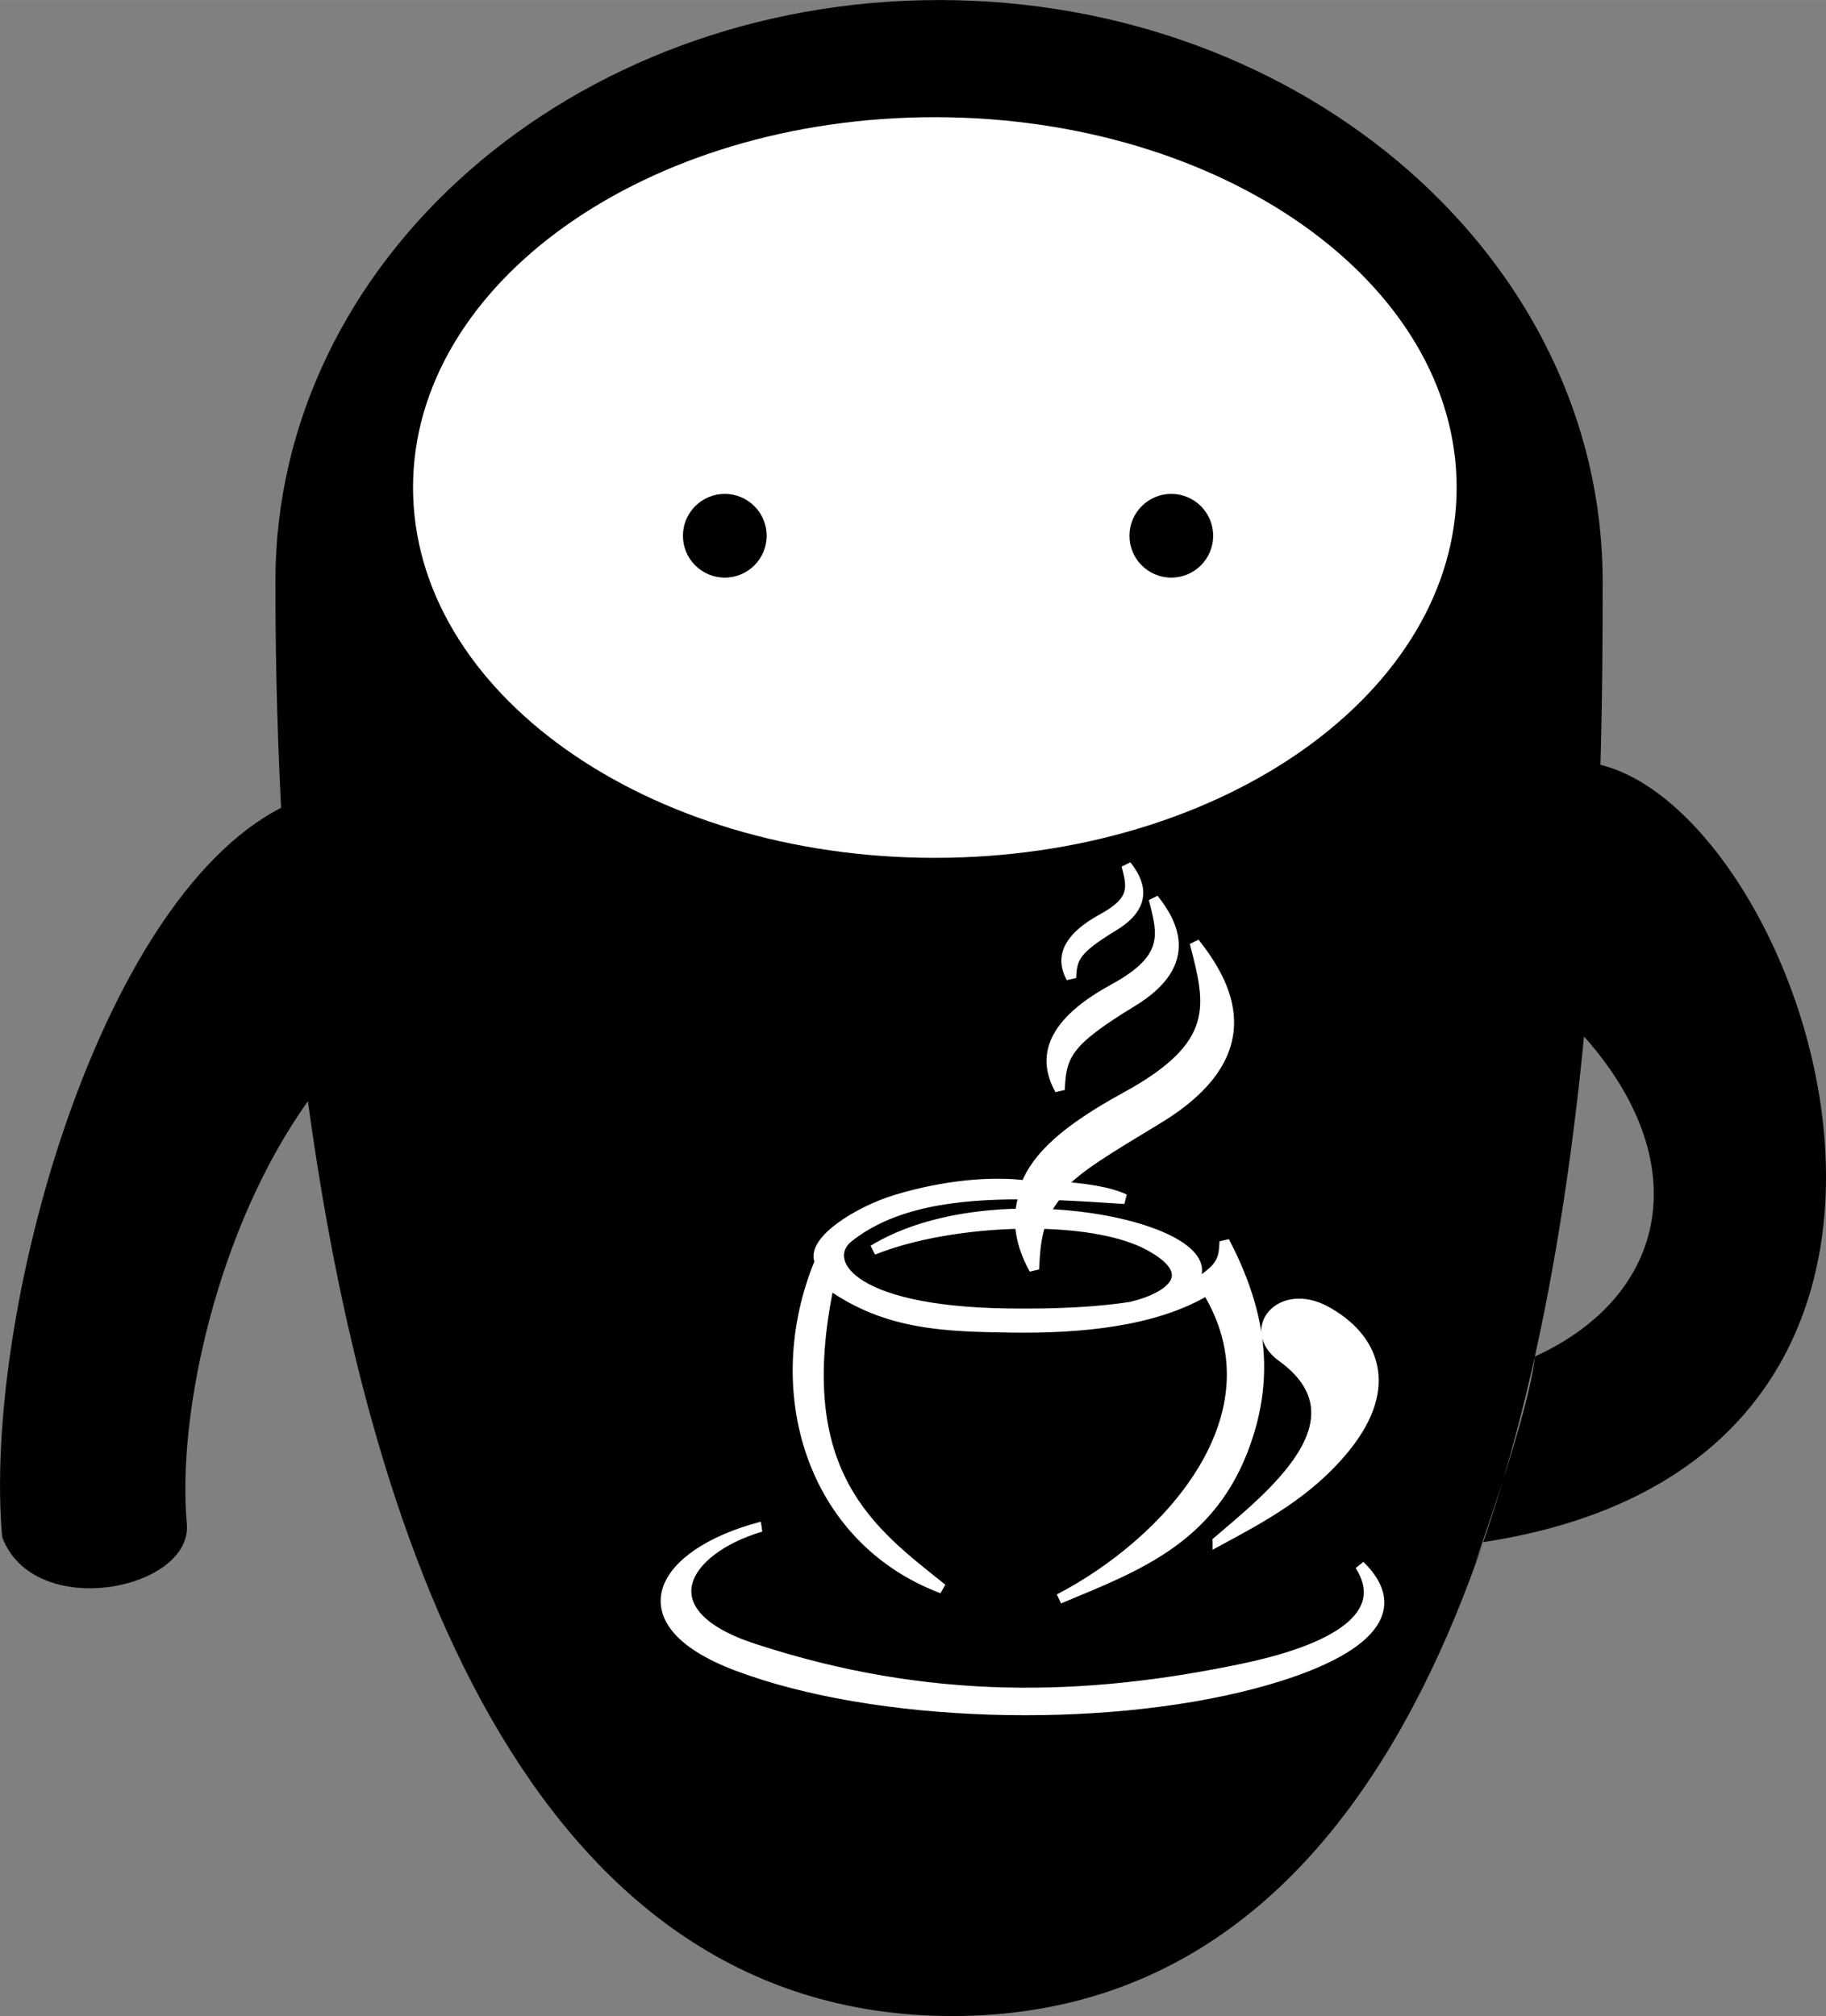 <?xml version="1.0" encoding="UTF-8"?>
<!DOCTYPE svg PUBLIC "-//W3C//DTD SVG 1.1//EN" "http://www.w3.org/Graphics/SVG/1.1/DTD/svg11.dtd">
<!-- Creator: CorelDRAW 2021.5 -->
<svg xmlns="http://www.w3.org/2000/svg" xml:space="preserve" width="32.372mm" height="35.739mm" version="1.1" style="shape-rendering:geometricPrecision; text-rendering:geometricPrecision; image-rendering:optimizeQuality; fill-rule:evenodd; clip-rule:evenodd"
viewBox="0 0 612.48 676.17"
 xmlns:xlink="http://www.w3.org/1999/xlink"
 xmlns:xodm="http://www.corel.com/coreldraw/odm/2003">
 <rect x="0" y="0" width="612.48" height="676.17" fill="#808080" stroke="none"/>
 <defs>
  <style type="text/css">
   <![CDATA[
    .str0 {stroke:white;stroke-width:3.34;stroke-miterlimit:2.613}
    .fil0 {fill:black}
    .fil1 {fill:white}
    .fil2 {fill:white}
   ]]>
  </style>
 </defs>
 <g id="Layer_x0020_1">
  <path id="body" class="fil0" d="M531.31 347.62c-14.18,146.55 -60.52,328.56 -211.89,328.56 -143.98,0 -196.85,-164.65 -216.13,-306.83 -30.45,42.56 -43.95,104.96 -40.63,141.66 2.12,22.15 -51.17,33.06 -61.93,4.55 -6.5,-73.65 31.65,-212.8 93.56,-244.63 -1.61,-31.04 -1.91,-57.45 -1.91,-75.99 0,-107.66 99.62,-194.93 222.62,-194.93 122.89,0 222.56,87.27 222.56,194.93 0,15.6 -0.03,36.77 -0.73,61.58 69.68,17.09 143.98,232.71 -39.31,260.72 -10.76,28.5 15.18,-40.11 17.3,-62.26 45.12,-20.59 53.86,-65.43 16.49,-107.35z"/>
  <path id="face" class="fil1" d="M313.54 287.72c-96.65,0 -175,-55.63 -175,-124.22 0,-68.57 78.34,-124.2 175,-124.2 96.67,0 175.05,55.63 175.05,124.2 0,68.59 -78.39,124.22 -175.05,124.22l0 0z"/>
  <circle id="eye" class="fil0" cx="243.11" cy="179.69" r="14.04"/>
  <circle id="eye_0" class="fil0" cx="392.88" cy="179.69" r="14.04"/>
  <path id="Coffee-2346113.svg" class="fil2 str0" d="M255.21 512.1c-26.2,7.78 -38.69,28.91 -2.62,40.76 58.73,19.31 111.56,17.85 164.31,6.78 35.38,-7.42 48.76,-19.64 39.24,-34.6 18.02,17.64 -3.79,31.23 -35.36,39.61 -51.72,13.72 -127.17,11.68 -173.77,-5.98 -38.71,-14.68 -25.83,-37.51 8.19,-46.57l0.01 0zm114.69 -204.05c-13.95,7.61 -13.47,14.66 -10.6,19.89 0.31,-6.8 1.24,-9.4 14.34,-17.39 12.54,-7.63 7.83,-15.68 4.19,-20.3 1.88,7.17 3.07,11.8 -7.94,17.8l0.01 0zm7.74 59.86c-20,10.91 -29.8,19.96 -33.58,29.65 -11.53,-1.42 -27.05,-0.15 -43.6,4.85 -12.44,3.77 -28.65,13.84 -25.53,20.78 -17.83,42.92 -3.03,92.98 41.12,109.62 -23.83,-19.01 -51.24,-38.47 -37.93,-102.08 19.22,13.92 39.75,14.22 60.74,14.55 23.17,0.37 48.46,-1.92 65.98,-12.51 25.94,42.22 -13.7,84.91 -49.59,103.48 27.02,-11.29 53.27,-20.67 63.93,-56.49 5.96,-20.02 3.72,-40.16 -8.48,-63.38 -0.19,7.61 -1.62,9.79 -14.54,17.22 17.7,-11.95 -11.22,-25.15 -45.74,-26.47 1.01,-2.1 2.33,-4.17 4.04,-6.28 7.49,0.3 15.14,0.79 22.78,1.3 -5.7,-2.63 -14.17,-3.67 -21.58,-4.18 5.87,-6.62 15.82,-12.41 32.87,-22.78 36.46,-22.19 22.77,-45.55 12.17,-59 5.44,20.83 8.91,34.28 -23.07,51.72l0.01 0zm-34.14 32.69c-0.72,2.19 -1.13,4.34 -1.3,6.44 -17.53,0.32 -35.66,3.84 -49.31,12.2 13.37,-5.38 31.76,-8.45 49.25,-8.78 0.27,5.51 2.17,10.62 4.72,15.24 0.27,-5.92 0.71,-10.75 2.21,-15.23 14.29,0.33 27.4,2.6 35.88,7.04 17.71,9.28 8.66,17.34 -5.58,20.79 -10.82,1.68 -24.54,2.47 -41.36,2.23 -54.83,-0.78 -62.31,-18.38 -53.47,-25.44 14.77,-11.77 35.82,-14.62 58.96,-14.49l0.01 -0.01zm29.97 -68.89c-23.69,12.92 -22.9,24.91 -17.99,33.79 0.53,-11.54 2.1,-15.99 24.36,-29.53 21.32,-12.98 13.32,-26.63 7.12,-34.5 3.18,12.18 5.21,20.05 -13.49,30.24zm34.94 185.25c17.39,-14.95 50.72,-40.72 21.56,-61.87 -12.58,-9.12 -0.53,-23.81 14.88,-15.3 15.99,8.81 22.76,25.01 6.9,45.06 -12.41,15.68 -28.58,24.15 -43.34,32.13l0 -0.01z"/>
 </g>
</svg>

